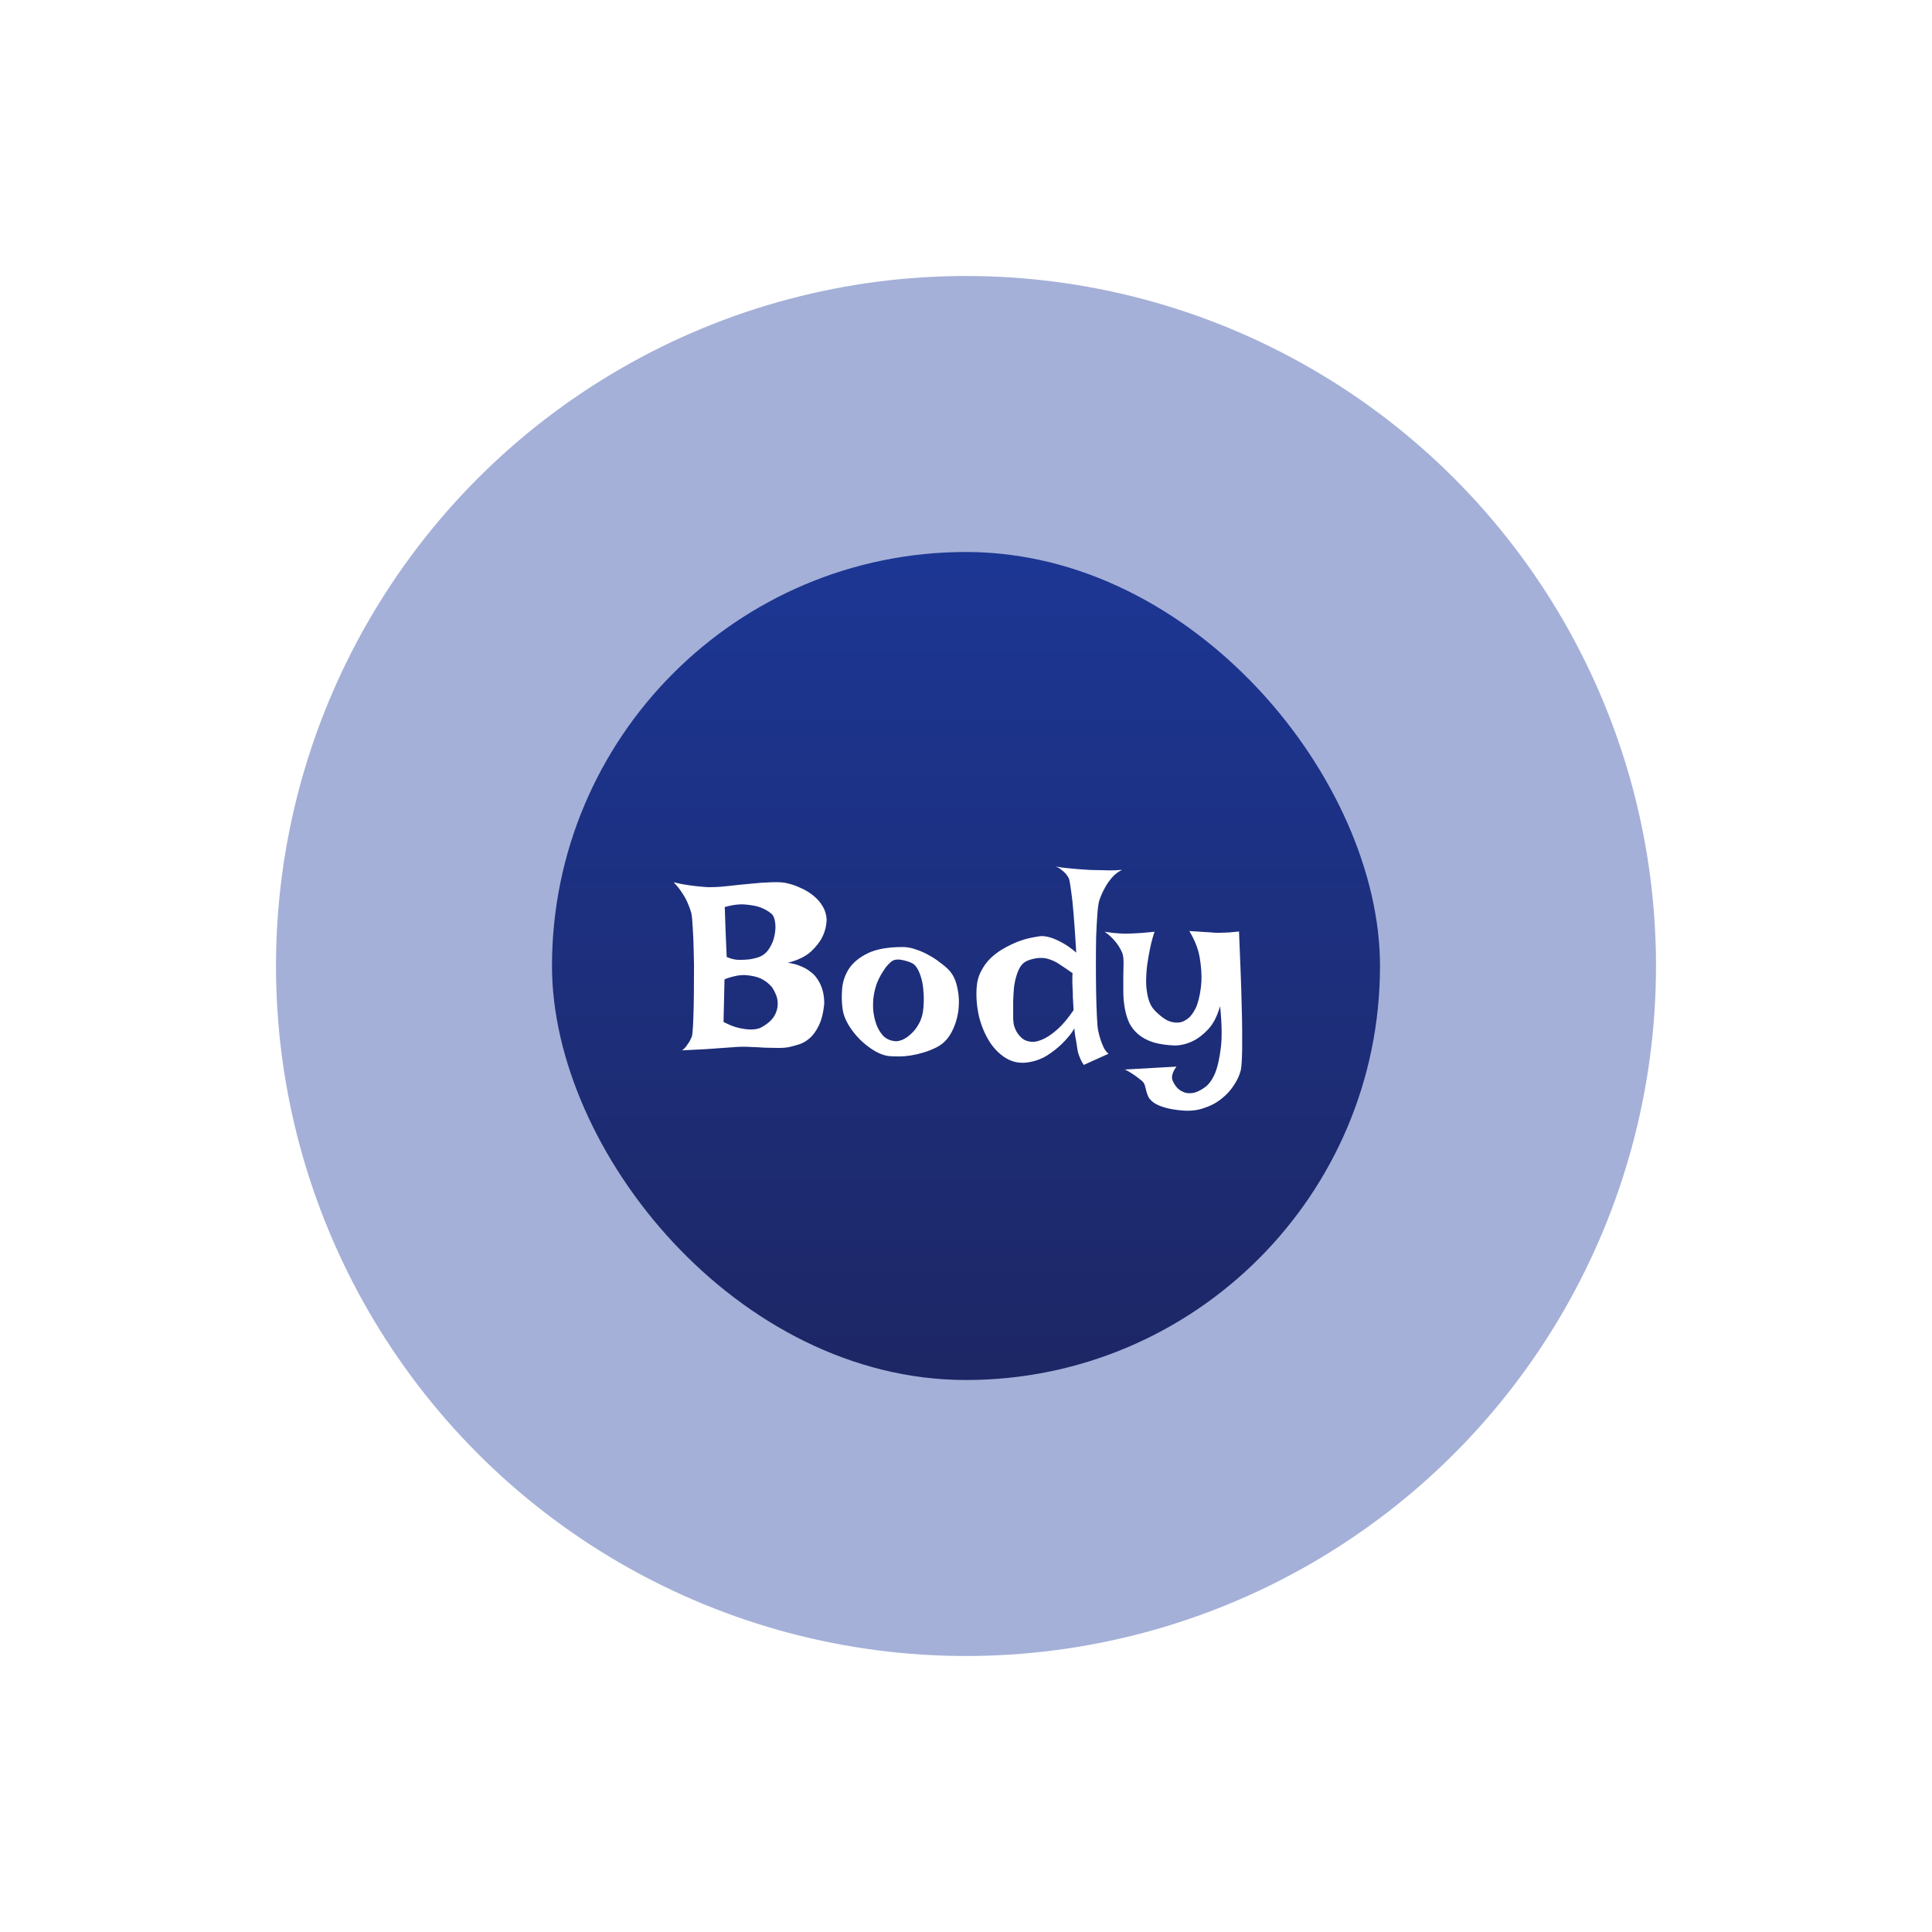 <svg width="280" height="280" viewBox="0 0 280 280" fill="none" xmlns="http://www.w3.org/2000/svg">
<rect x="80" y="80" width="120" height="120" rx="60" fill="url(#paint0_linear_80_16572)"/>
<g filter="url(#filter0_f_80_16572)">
<circle cx="140" cy="140" r="100" fill="#1D3A9D" fill-opacity="0.4"/>
</g>
<path d="M97.619 127.863C98.369 128.051 99.084 128.191 99.764 128.285C100.443 128.379 101.041 128.449 101.557 128.496C102.166 128.566 102.729 128.59 103.244 128.566C103.9 128.566 104.721 128.508 105.705 128.391C106.713 128.273 107.744 128.168 108.799 128.074C109.854 127.957 110.861 127.887 111.822 127.863C112.807 127.816 113.604 127.875 114.213 128.039C114.822 128.18 115.443 128.402 116.076 128.707C116.732 128.988 117.33 129.352 117.869 129.797C118.408 130.219 118.854 130.723 119.205 131.309C119.557 131.871 119.756 132.516 119.803 133.242C119.779 134.156 119.568 135.012 119.17 135.809C118.842 136.488 118.291 137.191 117.518 137.918C116.744 138.621 115.631 139.16 114.178 139.535C114.904 139.629 115.525 139.793 116.041 140.027C116.58 140.238 117.037 140.496 117.412 140.801C117.811 141.082 118.127 141.398 118.361 141.75C118.619 142.102 118.818 142.453 118.959 142.805C119.311 143.625 119.475 144.539 119.451 145.547C119.311 146.859 119.041 147.902 118.643 148.676C118.268 149.449 117.834 150.047 117.342 150.469C116.85 150.891 116.346 151.184 115.83 151.348C115.314 151.512 114.846 151.641 114.424 151.734C114.002 151.828 113.486 151.875 112.877 151.875C112.268 151.875 111.611 151.863 110.908 151.84C110.229 151.793 109.525 151.758 108.799 151.734C108.072 151.688 107.381 151.688 106.725 151.734C106.186 151.781 105.529 151.828 104.756 151.875C104.1 151.922 103.279 151.98 102.295 152.051C101.311 152.098 100.162 152.156 98.85 152.227C99.107 152.039 99.318 151.828 99.482 151.594C99.67 151.336 99.822 151.113 99.939 150.926C100.057 150.691 100.162 150.469 100.256 150.258C100.326 150.07 100.385 149.555 100.432 148.711C100.479 147.867 100.514 146.859 100.537 145.688C100.561 144.492 100.572 143.215 100.572 141.855C100.596 140.473 100.584 139.148 100.537 137.883C100.514 136.594 100.467 135.457 100.396 134.473C100.35 133.465 100.279 132.738 100.186 132.293C100.045 131.801 99.857 131.297 99.623 130.781C99.436 130.336 99.166 129.855 98.814 129.34C98.486 128.824 98.088 128.332 97.619 127.863ZM105.037 131.449C105.037 131.543 105.049 131.859 105.072 132.398C105.096 132.867 105.119 133.594 105.143 134.578C105.189 135.539 105.248 136.91 105.318 138.691C105.904 138.949 106.479 139.09 107.041 139.113C107.604 139.113 108.107 139.09 108.553 139.043C109.068 138.973 109.561 138.855 110.029 138.691C110.662 138.434 111.154 138.012 111.506 137.426C111.881 136.84 112.127 136.23 112.244 135.598C112.385 134.941 112.42 134.332 112.35 133.77C112.279 133.184 112.127 132.762 111.893 132.504C111.447 132.105 110.896 131.777 110.24 131.52C109.678 131.309 108.963 131.168 108.096 131.098C107.252 131.004 106.232 131.121 105.037 131.449ZM104.861 148.113C105.729 148.559 106.49 148.852 107.146 148.992C107.803 149.133 108.354 149.203 108.799 149.203C109.314 149.203 109.76 149.133 110.135 148.992C110.58 148.781 111.014 148.5 111.436 148.148C111.881 147.773 112.209 147.34 112.42 146.848C112.654 146.332 112.748 145.77 112.701 145.16C112.654 144.527 112.385 143.836 111.893 143.086C111.447 142.547 110.908 142.125 110.275 141.82C109.713 141.562 108.998 141.398 108.131 141.328C107.287 141.258 106.244 141.457 105.002 141.926L104.861 148.113ZM130.842 137.25C131.451 137.25 132.084 137.367 132.74 137.602C133.396 137.812 134.029 138.094 134.639 138.445C135.248 138.773 135.799 139.137 136.291 139.535C136.807 139.91 137.229 140.273 137.557 140.625C138.143 141.258 138.541 142.113 138.752 143.191C138.986 144.246 139.033 145.336 138.893 146.461C138.752 147.562 138.424 148.605 137.908 149.59C137.393 150.574 136.678 151.301 135.764 151.77C135.107 152.098 134.463 152.355 133.83 152.543C133.197 152.73 132.588 152.871 132.002 152.965C131.416 153.059 130.865 153.105 130.35 153.105C129.834 153.105 129.389 153.094 129.014 153.07C128.311 153.023 127.572 152.777 126.799 152.332C126.049 151.887 125.334 151.336 124.654 150.68C123.998 150.023 123.436 149.309 122.967 148.535C122.498 147.738 122.217 146.988 122.123 146.285C121.982 145.324 121.959 144.316 122.053 143.262C122.146 142.207 122.486 141.234 123.072 140.344C123.682 139.453 124.596 138.715 125.814 138.129C127.057 137.543 128.732 137.25 130.842 137.25ZM129.682 150.891C129.939 150.938 130.291 150.879 130.736 150.715C131.182 150.527 131.615 150.234 132.037 149.836C132.482 149.438 132.869 148.934 133.197 148.324C133.549 147.691 133.76 146.93 133.83 146.039C133.9 145.172 133.9 144.375 133.83 143.648C133.783 142.922 133.678 142.289 133.514 141.75C133.35 141.188 133.162 140.73 132.951 140.379C132.74 140.027 132.518 139.781 132.283 139.641C131.885 139.43 131.404 139.266 130.842 139.148C130.279 139.008 129.799 139.031 129.4 139.219C129.213 139.312 128.979 139.512 128.697 139.816C128.416 140.121 128.135 140.508 127.854 140.977C127.572 141.422 127.314 141.938 127.08 142.523C126.869 143.109 126.717 143.719 126.623 144.352C126.529 144.984 126.506 145.664 126.553 146.391C126.623 147.117 126.775 147.809 127.01 148.465C127.244 149.098 127.572 149.648 127.994 150.117C128.439 150.562 129.002 150.82 129.682 150.891ZM157.842 126.07C158.287 126.094 158.768 126.105 159.283 126.105C159.729 126.105 160.232 126.117 160.795 126.141C161.381 126.141 161.99 126.117 162.623 126.07C162.061 126.328 161.568 126.703 161.146 127.195C160.725 127.688 160.385 128.18 160.127 128.672C159.799 129.258 159.529 129.867 159.318 130.5C159.201 130.875 159.107 131.543 159.037 132.504C158.967 133.441 158.908 134.543 158.861 135.809C158.838 137.074 158.826 138.41 158.826 139.816C158.826 141.223 158.838 142.57 158.861 143.859C158.885 145.125 158.92 146.25 158.967 147.234C159.014 148.219 159.072 148.91 159.143 149.309C159.236 149.777 159.354 150.223 159.494 150.645C159.611 151.02 159.764 151.406 159.951 151.805C160.139 152.18 160.373 152.484 160.654 152.719L157.068 154.336C156.881 154.078 156.729 153.809 156.611 153.527C156.494 153.27 156.4 153.035 156.33 152.824C156.236 152.566 156.178 152.332 156.154 152.121C156.107 151.84 156.061 151.535 156.014 151.207C155.967 150.855 155.908 150.527 155.838 150.223C155.791 149.895 155.756 149.625 155.732 149.414C155.709 149.203 155.709 149.074 155.732 149.027C155.756 148.98 155.615 149.191 155.311 149.66C155.006 150.105 154.549 150.633 153.939 151.242C153.354 151.828 152.627 152.402 151.76 152.965C150.893 153.504 149.92 153.844 148.842 153.984C147.74 154.125 146.721 153.914 145.783 153.352C144.869 152.789 144.084 152.004 143.428 150.996C142.771 149.965 142.268 148.781 141.916 147.445C141.588 146.086 141.459 144.703 141.529 143.297C141.576 142.359 141.787 141.527 142.162 140.801C142.537 140.051 143.006 139.406 143.568 138.867C144.154 138.305 144.787 137.836 145.467 137.461C146.17 137.062 146.85 136.734 147.506 136.477C148.186 136.219 148.818 136.031 149.404 135.914C149.99 135.797 150.459 135.715 150.811 135.668C151.232 135.645 151.713 135.715 152.252 135.879C152.721 136.02 153.26 136.254 153.869 136.582C154.502 136.91 155.205 137.402 155.979 138.059C155.838 135.715 155.709 133.84 155.592 132.434C155.475 131.004 155.357 129.914 155.24 129.164C155.123 128.273 155.018 127.664 154.924 127.336C154.807 127.102 154.654 126.867 154.467 126.633C154.303 126.445 154.092 126.258 153.834 126.07C153.6 125.859 153.318 125.695 152.99 125.578C153.6 125.695 154.186 125.777 154.748 125.824C155.311 125.871 155.826 125.918 156.295 125.965C156.834 126.012 157.35 126.047 157.842 126.07ZM149.018 139.184C148.572 139.348 148.209 139.629 147.928 140.027C147.67 140.426 147.459 140.906 147.295 141.469C147.131 142.008 147.014 142.594 146.943 143.227C146.896 143.836 146.861 144.434 146.838 145.02C146.838 145.582 146.838 146.098 146.838 146.566C146.838 147.035 146.838 147.387 146.838 147.621C146.838 147.762 146.861 148.02 146.908 148.395C146.979 148.746 147.119 149.121 147.33 149.52C147.541 149.895 147.834 150.234 148.209 150.539C148.607 150.844 149.135 150.996 149.791 150.996C150.33 150.949 150.904 150.762 151.514 150.434C152.053 150.152 152.662 149.707 153.342 149.098C154.045 148.465 154.795 147.562 155.592 146.391C155.545 145.641 155.51 145.02 155.486 144.527C155.486 144.035 155.475 143.637 155.451 143.332C155.428 142.98 155.416 142.699 155.416 142.488V141.961C155.416 141.82 155.416 141.668 155.416 141.504C155.416 141.34 155.428 141.188 155.451 141.047C154.795 140.578 154.209 140.18 153.693 139.852C153.201 139.5 152.709 139.242 152.217 139.078C151.748 138.891 151.256 138.809 150.74 138.832C150.248 138.832 149.674 138.949 149.018 139.184ZM160.092 135.035C160.561 135.105 160.982 135.164 161.357 135.211C161.709 135.234 162.025 135.258 162.307 135.281C162.611 135.305 162.904 135.316 163.186 135.316C163.443 135.316 163.771 135.305 164.17 135.281C164.498 135.258 164.92 135.234 165.436 135.211C165.975 135.164 166.607 135.105 167.334 135.035C167.287 135.129 167.193 135.422 167.053 135.914C166.912 136.383 166.771 136.969 166.631 137.672C166.49 138.352 166.361 139.113 166.244 139.957C166.15 140.777 166.104 141.598 166.104 142.418C166.127 143.215 166.232 143.977 166.42 144.703C166.607 145.406 166.912 145.98 167.334 146.426C168.225 147.34 169.01 147.891 169.689 148.078C170.393 148.266 171.002 148.242 171.518 148.008C172.033 147.773 172.455 147.422 172.783 146.953C173.111 146.484 173.346 146.051 173.486 145.652C173.838 144.574 174.049 143.438 174.119 142.242C174.166 141.211 174.084 140.062 173.873 138.797C173.662 137.531 173.158 136.242 172.361 134.93C172.971 134.977 173.498 135.012 173.943 135.035C174.389 135.059 174.775 135.082 175.104 135.105C175.479 135.129 175.807 135.152 176.088 135.176C176.346 135.199 176.65 135.199 177.002 135.176C177.307 135.176 177.67 135.164 178.092 135.141C178.537 135.094 179.029 135.047 179.568 135C179.662 137.297 179.744 139.348 179.814 141.152C179.885 142.934 179.932 144.516 179.955 145.898C180.002 147.258 180.025 148.441 180.025 149.449C180.025 150.434 180.025 151.266 180.025 151.945C180.002 153.562 179.932 154.629 179.814 155.145C179.627 155.871 179.287 156.598 178.795 157.324C178.326 158.051 177.729 158.695 177.002 159.258C176.275 159.844 175.432 160.289 174.471 160.594C173.533 160.922 172.502 161.039 171.377 160.945C170.275 160.852 169.396 160.699 168.74 160.488C168.107 160.301 167.604 160.078 167.229 159.82C166.877 159.562 166.619 159.293 166.455 159.012C166.314 158.73 166.209 158.438 166.139 158.133C166.068 157.852 165.998 157.582 165.928 157.324C165.857 157.066 165.717 156.844 165.506 156.656C165.248 156.445 164.979 156.234 164.697 156.023C164.439 155.836 164.158 155.648 163.854 155.461C163.572 155.273 163.291 155.121 163.01 155.004L170.498 154.582C170.287 154.863 170.135 155.121 170.041 155.355C169.947 155.59 169.889 155.789 169.865 155.953C169.842 156.164 169.854 156.34 169.9 156.48C169.994 156.762 170.158 157.066 170.393 157.395C170.65 157.746 170.979 158.016 171.377 158.203C171.775 158.414 172.244 158.484 172.783 158.414C173.346 158.344 173.979 158.051 174.682 157.535C175.268 157.09 175.76 156.375 176.158 155.391C176.486 154.547 176.744 153.363 176.932 151.84C177.119 150.316 177.084 148.312 176.826 145.828C176.404 147.281 175.83 148.395 175.104 149.168C174.377 149.941 173.65 150.504 172.924 150.855C172.08 151.277 171.201 151.5 170.287 151.523C169.068 151.477 168.025 151.324 167.158 151.066C166.291 150.785 165.576 150.41 165.014 149.941C164.451 149.473 164.006 148.922 163.678 148.289C163.373 147.633 163.15 146.906 163.01 146.109C162.869 145.312 162.799 144.516 162.799 143.719C162.799 142.898 162.799 142.137 162.799 141.434C162.822 140.73 162.834 140.098 162.834 139.535C162.834 138.949 162.775 138.48 162.658 138.129C162.518 137.777 162.33 137.426 162.096 137.074C161.908 136.77 161.65 136.441 161.322 136.09C160.971 135.715 160.561 135.363 160.092 135.035Z" fill="white"/>
<defs>
<filter id="filter0_f_80_16572" x="0" y="0" width="280" height="280" filterUnits="userSpaceOnUse" color-interpolation-filters="sRGB">
<feFlood flood-opacity="0" result="BackgroundImageFix"/>
<feBlend mode="normal" in="SourceGraphic" in2="BackgroundImageFix" result="shape"/>
<feGaussianBlur stdDeviation="20" result="effect1_foregroundBlur_80_16572"/>
</filter>
<linearGradient id="paint0_linear_80_16572" x1="140" y1="56.338" x2="140" y2="200" gradientUnits="userSpaceOnUse">
<stop stop-color="#1D3A9D"/>
<stop offset="1" stop-color="#1E1A3F"/>
</linearGradient>
</defs>
</svg>
